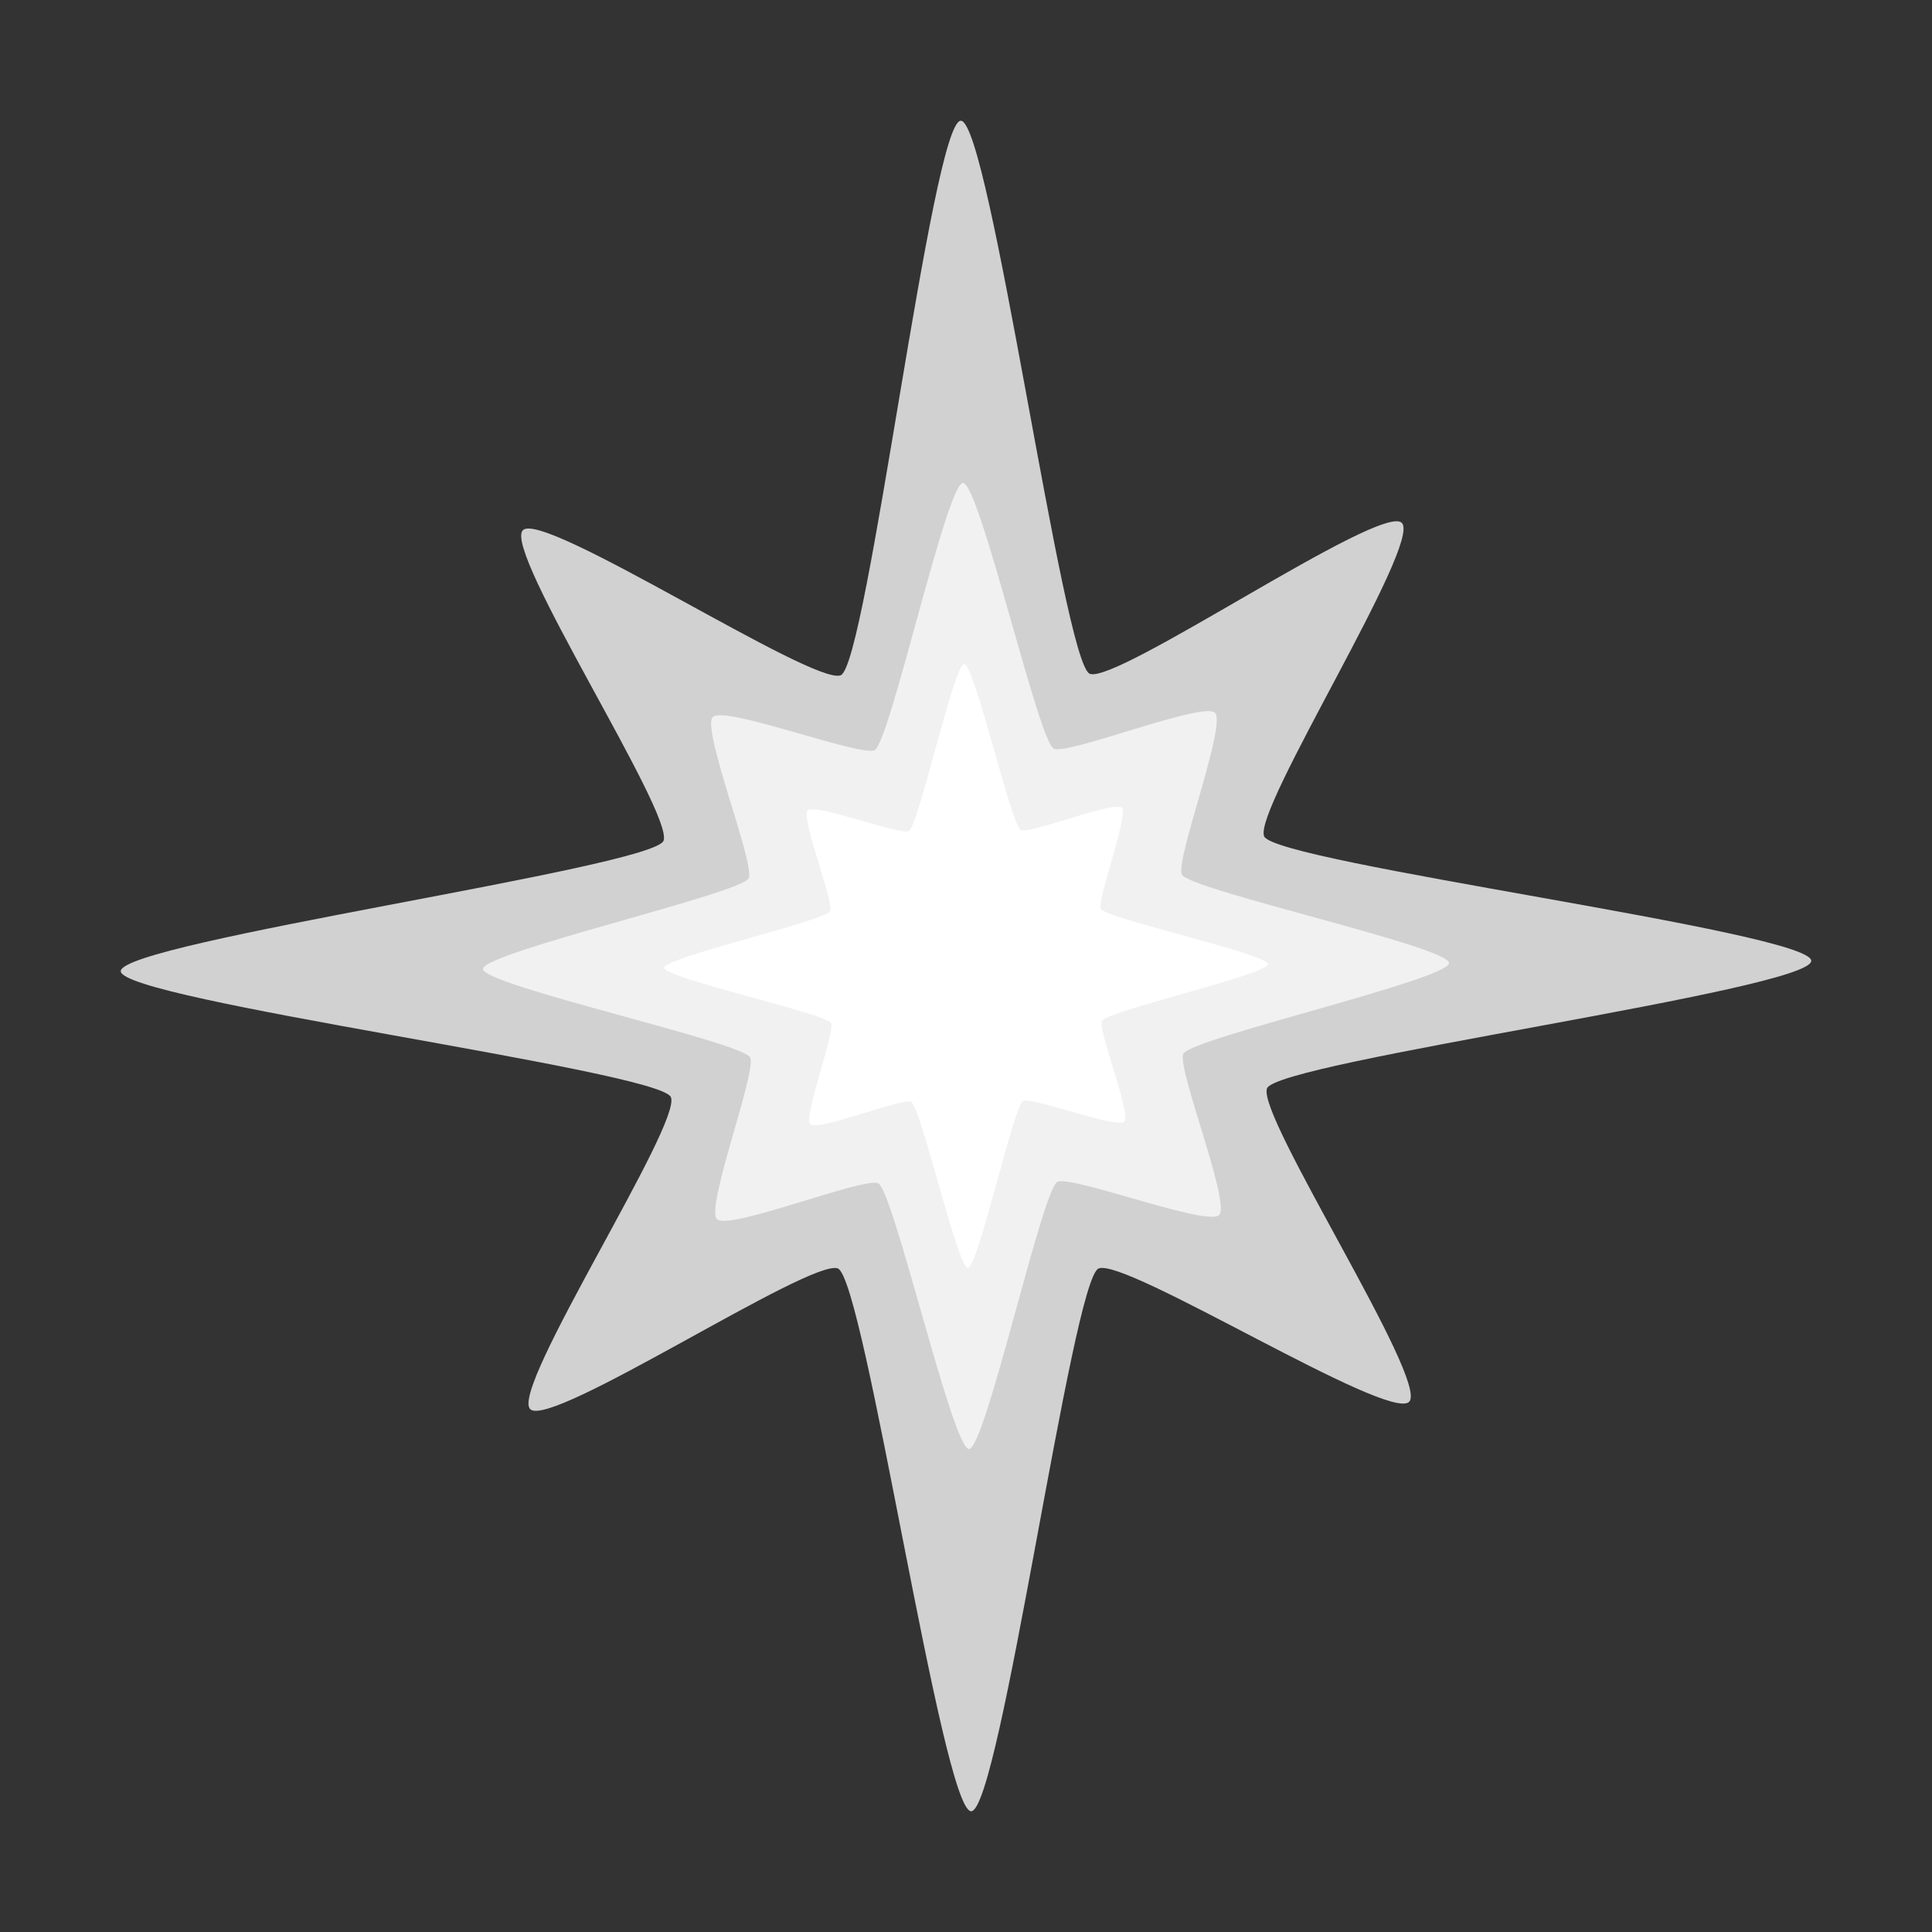 <?xml version="1.0" standalone="no"?><!-- Generator: Gravit.io --><svg xmlns="http://www.w3.org/2000/svg" xmlns:xlink="http://www.w3.org/1999/xlink" style="isolation:isolate" viewBox="0 0 16 16" width="16" height="16"><rect x="0" y="0" width="16" height="16" fill="#333333" stroke="none"/><defs><clipPath id="_clipPath_WGvUQeyMqC4rJhf66YyuA1evSklCrpAY"><rect width="16" height="16"/></clipPath></defs><g clip-path="url(#_clipPath_WGvUQeyMqC4rJhf66YyuA1evSklCrpAY)"><clipPath id="_clipPath_ztL1ke9GUBcudlEqMQAMxF4u1mnJKX9T"><rect x="0" y="0" width="16" height="16" transform="matrix(1,0,0,1,0,0)" fill="rgb(255,255,255)"/></clipPath><g clip-path="url(#_clipPath_ztL1ke9GUBcudlEqMQAMxF4u1mnJKX9T)"><g><rect x="0" y="0" width="16" height="16" transform="matrix(1,0,0,1,0,0)" fill="none"/><path d=" M 11.67 11.609 C 11.502 11.78 9.318 10.411 9.098 10.505 C 8.878 10.598 8.282 14.998 8.043 15 C 7.803 15.002 7.161 10.595 6.939 10.505 C 6.717 10.416 4.561 11.838 4.391 11.67 C 4.22 11.502 5.65 9.306 5.556 9.086 C 5.463 8.866 1.002 8.282 1 8.043 C 0.998 7.803 5.405 7.185 5.495 6.963 C 5.584 6.741 4.162 4.561 4.33 4.391 C 4.498 4.22 6.743 5.686 6.963 5.592 C 7.183 5.499 7.718 1.002 7.957 1 C 8.197 0.998 8.803 5.49 9.025 5.58 C 9.247 5.669 11.439 4.162 11.609 4.33 C 11.78 4.498 10.375 6.706 10.469 6.926 C 10.562 7.146 14.998 7.718 15 7.957 C 15.002 8.197 10.583 8.791 10.493 9.013 C 10.404 9.235 11.838 11.439 11.67 11.609 Z " fill="rgb(209,209,209)"/></g></g><path d=" M 10.097 10.062 C 10.001 10.16 8.883 9.734 8.758 9.787 C 8.632 9.841 8.161 11.999 8.025 12 C 7.887 12.001 7.399 9.851 7.272 9.799 C 7.145 9.749 6.035 10.193 5.938 10.097 C 5.84 10.001 6.266 8.883 6.213 8.758 C 6.159 8.632 4.001 8.161 4 8.025 C 3.999 7.887 6.149 7.399 6.201 7.272 C 6.251 7.145 5.807 6.035 5.903 5.938 C 5.999 5.84 7.117 6.266 7.242 6.213 C 7.368 6.159 7.839 4.001 7.975 4 C 8.113 3.999 8.601 6.149 8.728 6.201 C 8.855 6.251 9.965 5.807 10.062 5.903 C 10.16 5.999 9.734 7.117 9.787 7.242 C 9.841 7.368 11.999 7.839 12 7.975 C 12.001 8.113 9.851 8.601 9.799 8.728 C 9.749 8.855 10.193 9.965 10.097 10.062 Z " fill="rgb(255,255,255)" fill-opacity="0.7"/><path d=" M 9.311 9.289 C 9.251 9.35 8.552 9.084 8.474 9.117 C 8.395 9.15 8.101 10.499 8.015 10.5 C 7.93 10.501 7.624 9.157 7.545 9.125 C 7.466 9.093 6.772 9.371 6.711 9.311 C 6.65 9.251 6.916 8.552 6.883 8.474 C 6.85 8.395 5.501 8.101 5.5 8.015 C 5.499 7.93 6.843 7.624 6.875 7.545 C 6.907 7.466 6.629 6.772 6.689 6.711 C 6.749 6.65 7.448 6.916 7.526 6.883 C 7.605 6.85 7.899 5.501 7.985 5.5 C 8.07 5.499 8.376 6.843 8.455 6.875 C 8.534 6.907 9.228 6.629 9.289 6.689 C 9.35 6.749 9.084 7.448 9.117 7.526 C 9.15 7.605 10.499 7.899 10.5 7.985 C 10.501 8.07 9.157 8.376 9.125 8.455 C 9.093 8.534 9.371 9.228 9.311 9.289 Z " fill="rgb(255,255,255)"/></g></svg>